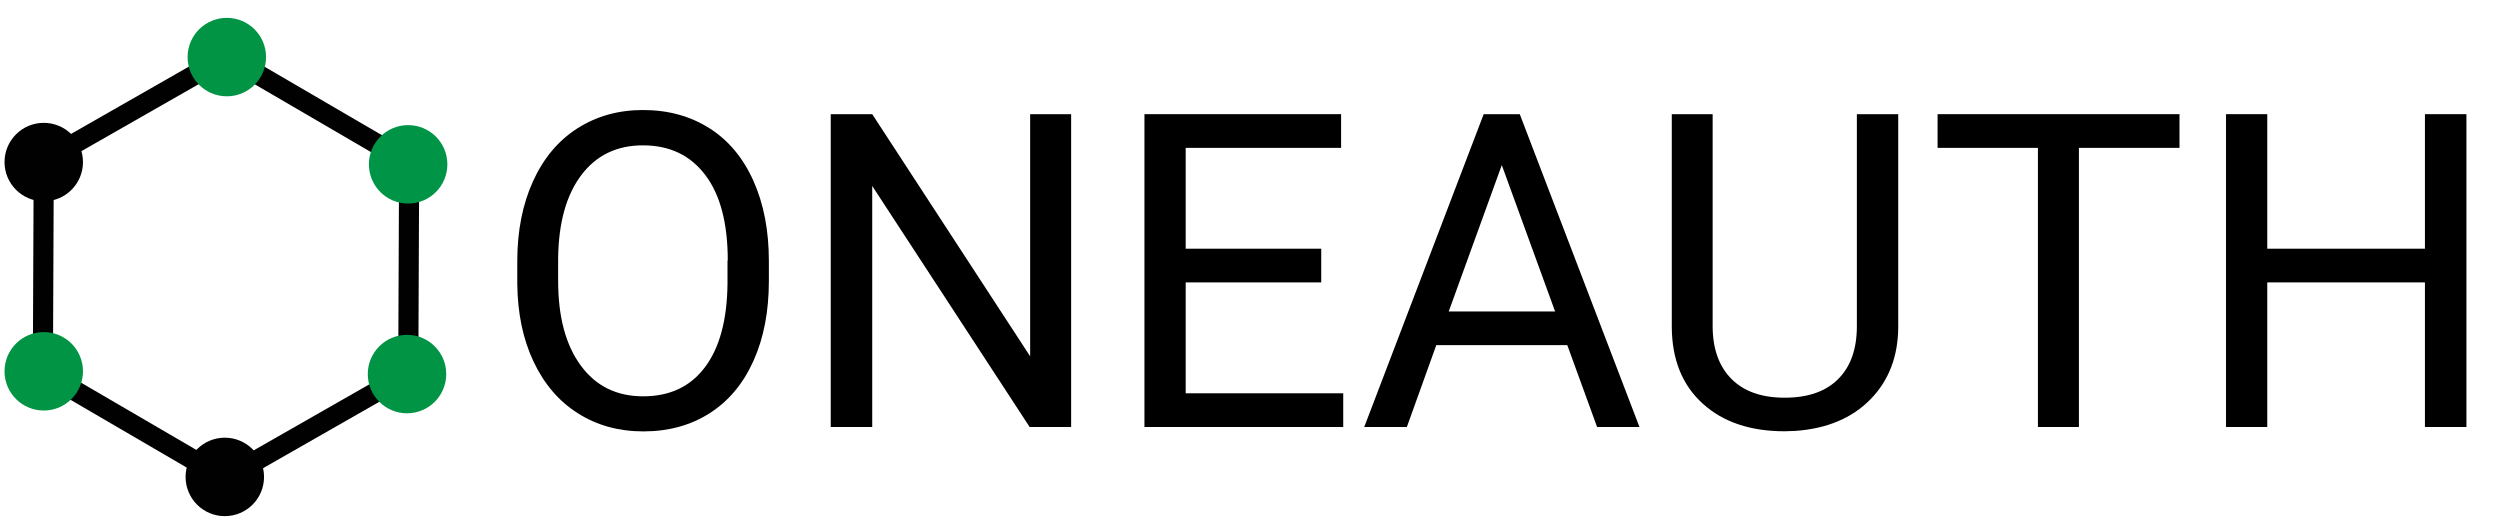 <?xml version="1.0" encoding="utf-8"?>
<!-- Generator: Adobe Illustrator 23.0.2, SVG Export Plug-In . SVG Version: 6.00 Build 0)  -->
<svg version="1.1" id="Layer_1" xmlns="http://www.w3.org/2000/svg" xmlns:xlink="http://www.w3.org/1999/xlink" x="0px" y="0px"
	 viewBox="0 0 1988.3 416.9" style="enable-background:new 0 0 1988.3 416.9;" xml:space="preserve">
<style type="text/css">
	.st0{fill:none;stroke:#010101;stroke-width:16;stroke-miterlimit:10;}
	.st1{fill:#009447;}
	.st2{fill:#010101;}
	.st3{fill:#009444;}
</style>
<g>
	<path d="M611.5,223.3c0,24.4-4.1,45.7-12.3,63.8c-8.2,18.2-19.8,32-34.9,41.6s-32.6,14.4-52.6,14.4c-19.6,0-37-4.8-52.1-14.4
		c-15.2-9.6-26.9-23.4-35.3-41.2c-8.4-17.8-12.7-38.5-12.9-62v-17.9c0-23.9,4.2-45.1,12.5-63.4c8.3-18.3,20.1-32.4,35.3-42.1
		c15.2-9.7,32.6-14.6,52.2-14.6c19.9,0,37.5,4.8,52.7,14.4c15.2,9.6,26.9,23.6,35.1,41.9s12.3,39.6,12.3,63.8V223.3z M578.8,207.2
		c0-29.5-5.9-52.2-17.8-67.9c-11.9-15.8-28.4-23.7-49.7-23.7c-20.7,0-37.1,7.9-49,23.7c-11.9,15.8-18,37.7-18.4,65.7v18.3
		c0,28.6,6,51.1,18,67.4c12,16.4,28.6,24.5,49.6,24.5c21.2,0,37.6-7.7,49.2-23.2c11.6-15.4,17.6-37.6,17.9-66.4V207.2z"/>
	<path d="M851.9,339.6h-33L693.7,147.9v191.7h-33V90.8h33l125.6,192.6V90.8h32.6V339.6z"/>
	<path d="M1050.8,224.6H943v88.2h125.3v26.8H910.2V90.8h156.4v26.8H943v80.2h107.8V224.6z"/>
	<path d="M1246.5,274.5h-104.2l-23.4,65.1H1085l95-248.8h28.7l95.2,248.8h-33.7L1246.5,274.5z M1152.2,247.7h84.6l-42.4-116.4
		L1152.2,247.7z"/>
	<path d="M1509.7,90.8V260c-0.1,23.5-7.5,42.7-22.1,57.6c-14.6,14.9-34.5,23.3-59.6,25.1l-8.7,0.3c-27.2,0-48.9-7.3-65.1-22
		c-16.2-14.7-24.4-34.9-24.6-60.7V90.8h32.5v168.5c0,18,5,32,14.9,42c9.9,10,24,15,42.4,15c18.6,0,32.8-5,42.6-14.9
		c9.9-9.9,14.8-23.9,14.8-41.9V90.8H1509.7z"/>
	<path d="M1733.4,117.6h-80v222h-32.6v-222H1541V90.8h192.4V117.6z"/>
	<path d="M1961.6,339.6h-33v-115h-125.4v115h-32.8V90.8h32.8v107h125.4v-107h33V339.6z"/>
</g>
<g>
	<polygon class="st0" points="325.4,129.4 180.5,44.9 34.8,128.1 34.1,295.9 179,380.4 324.7,297.2 	"/>
	<circle class="st1" cx="324.6" cy="130.7" r="31.2"/>
	<circle class="st2" cx="34.8" cy="128.9" r="31.2"/>
	<circle class="st2" cx="178.8" cy="379.3" r="31.2"/>
	<circle class="st3" cx="180.4" cy="45.4" r="31.2"/>
	<circle class="st3" cx="34.8" cy="295.3" r="31.2"/>
	<circle class="st3" cx="323.7" cy="297.5" r="31.2"/>
</g>
</svg>
